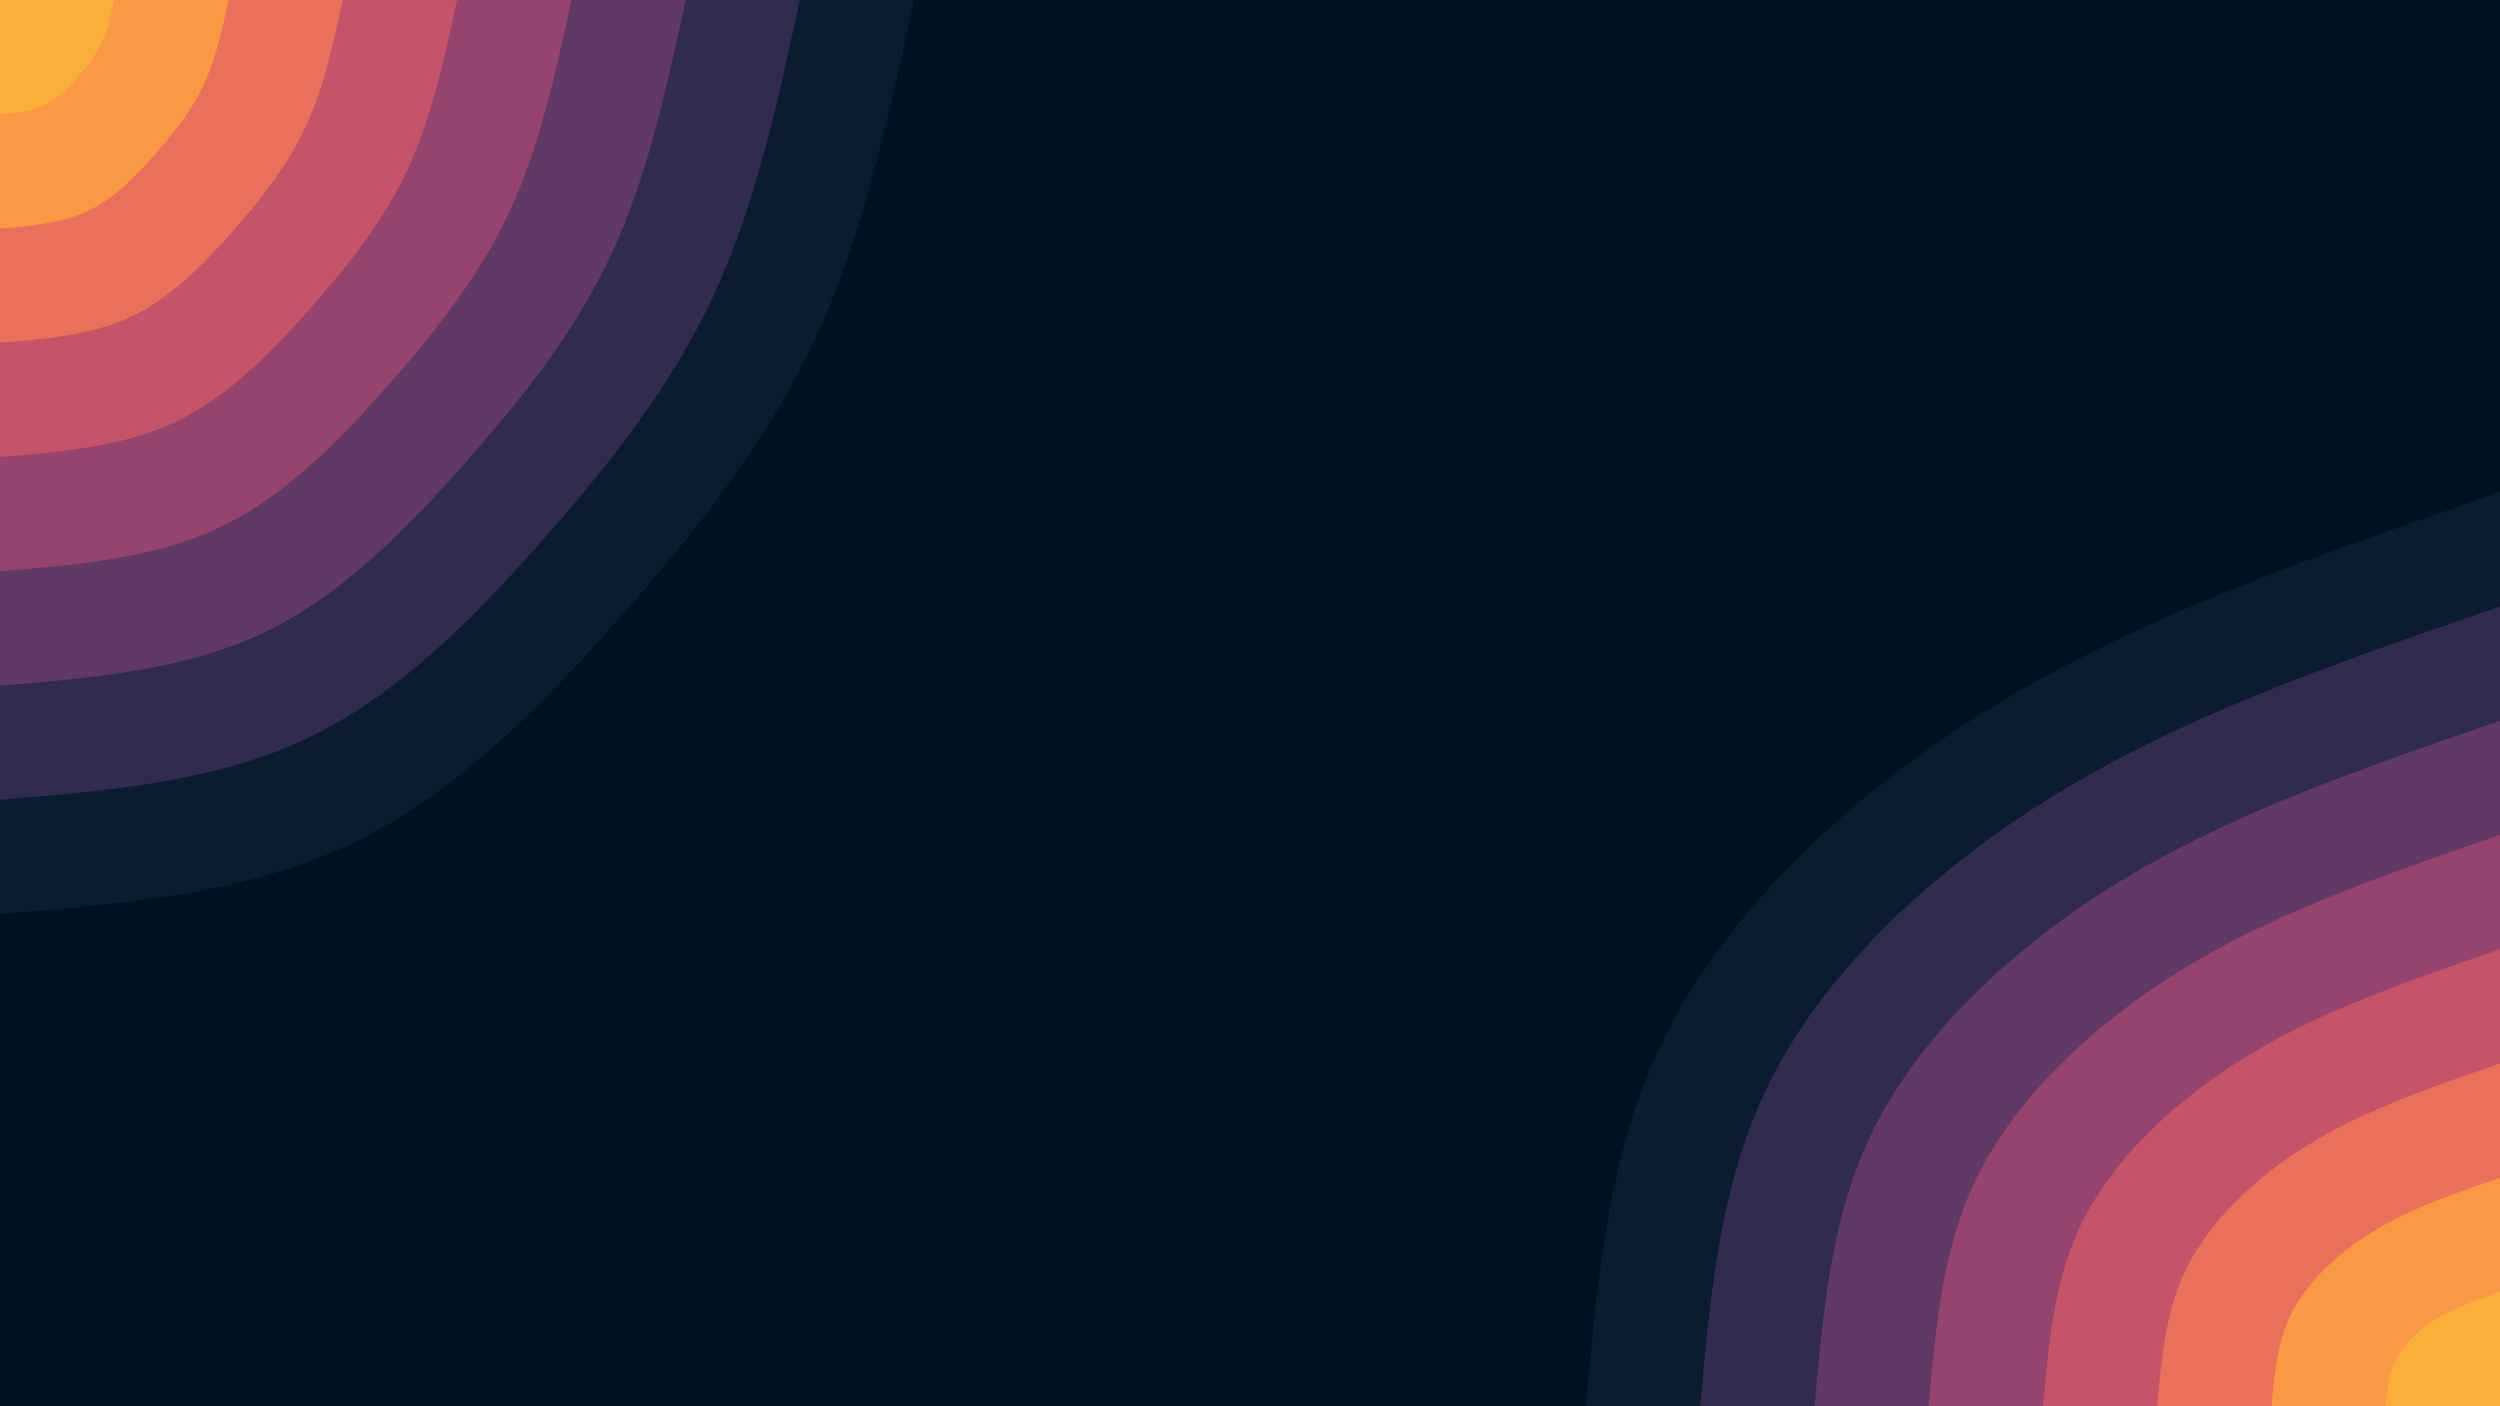 <svg id="visual" viewBox="0 0 960 540" width="960" height="540" xmlns="http://www.w3.org/2000/svg" xmlns:xlink="http://www.w3.org/1999/xlink" version="1.1"><rect x="0" y="0" width="960" height="540" fill="#001220"></rect><defs><linearGradient id="grad1_0" x1="43.8%" y1="100%" x2="100%" y2="0%"><stop offset="14.444%" stop-color="#fbae3c" stop-opacity="1"></stop><stop offset="85.556%" stop-color="#fbae3c" stop-opacity="1"></stop></linearGradient></defs><defs><linearGradient id="grad1_1" x1="43.8%" y1="100%" x2="100%" y2="0%"><stop offset="14.444%" stop-color="#fbae3c" stop-opacity="1"></stop><stop offset="85.556%" stop-color="#f48350" stop-opacity="1"></stop></linearGradient></defs><defs><linearGradient id="grad1_2" x1="43.8%" y1="100%" x2="100%" y2="0%"><stop offset="14.444%" stop-color="#d96162" stop-opacity="1"></stop><stop offset="85.556%" stop-color="#f48350" stop-opacity="1"></stop></linearGradient></defs><defs><linearGradient id="grad1_3" x1="43.8%" y1="100%" x2="100%" y2="0%"><stop offset="14.444%" stop-color="#d96162" stop-opacity="1"></stop><stop offset="85.556%" stop-color="#af4b6d" stop-opacity="1"></stop></linearGradient></defs><defs><linearGradient id="grad1_4" x1="43.8%" y1="100%" x2="100%" y2="0%"><stop offset="14.444%" stop-color="#7c3e6b" stop-opacity="1"></stop><stop offset="85.556%" stop-color="#af4b6d" stop-opacity="1"></stop></linearGradient></defs><defs><linearGradient id="grad1_5" x1="43.8%" y1="100%" x2="100%" y2="0%"><stop offset="14.444%" stop-color="#7c3e6b" stop-opacity="1"></stop><stop offset="85.556%" stop-color="#49335c" stop-opacity="1"></stop></linearGradient></defs><defs><linearGradient id="grad1_6" x1="43.8%" y1="100%" x2="100%" y2="0%"><stop offset="14.444%" stop-color="#1d2540" stop-opacity="1"></stop><stop offset="85.556%" stop-color="#49335c" stop-opacity="1"></stop></linearGradient></defs><defs><linearGradient id="grad1_7" x1="43.8%" y1="100%" x2="100%" y2="0%"><stop offset="14.444%" stop-color="#1d2540" stop-opacity="1"></stop><stop offset="85.556%" stop-color="#001220" stop-opacity="1"></stop></linearGradient></defs><defs><linearGradient id="grad2_0" x1="0%" y1="100%" x2="56.3%" y2="0%"><stop offset="14.444%" stop-color="#fbae3c" stop-opacity="1"></stop><stop offset="85.556%" stop-color="#fbae3c" stop-opacity="1"></stop></linearGradient></defs><defs><linearGradient id="grad2_1" x1="0%" y1="100%" x2="56.3%" y2="0%"><stop offset="14.444%" stop-color="#f48350" stop-opacity="1"></stop><stop offset="85.556%" stop-color="#fbae3c" stop-opacity="1"></stop></linearGradient></defs><defs><linearGradient id="grad2_2" x1="0%" y1="100%" x2="56.3%" y2="0%"><stop offset="14.444%" stop-color="#f48350" stop-opacity="1"></stop><stop offset="85.556%" stop-color="#d96162" stop-opacity="1"></stop></linearGradient></defs><defs><linearGradient id="grad2_3" x1="0%" y1="100%" x2="56.3%" y2="0%"><stop offset="14.444%" stop-color="#af4b6d" stop-opacity="1"></stop><stop offset="85.556%" stop-color="#d96162" stop-opacity="1"></stop></linearGradient></defs><defs><linearGradient id="grad2_4" x1="0%" y1="100%" x2="56.3%" y2="0%"><stop offset="14.444%" stop-color="#af4b6d" stop-opacity="1"></stop><stop offset="85.556%" stop-color="#7c3e6b" stop-opacity="1"></stop></linearGradient></defs><defs><linearGradient id="grad2_5" x1="0%" y1="100%" x2="56.3%" y2="0%"><stop offset="14.444%" stop-color="#49335c" stop-opacity="1"></stop><stop offset="85.556%" stop-color="#7c3e6b" stop-opacity="1"></stop></linearGradient></defs><defs><linearGradient id="grad2_6" x1="0%" y1="100%" x2="56.3%" y2="0%"><stop offset="14.444%" stop-color="#49335c" stop-opacity="1"></stop><stop offset="85.556%" stop-color="#1d2540" stop-opacity="1"></stop></linearGradient></defs><defs><linearGradient id="grad2_7" x1="0%" y1="100%" x2="56.3%" y2="0%"><stop offset="14.444%" stop-color="#001220" stop-opacity="1"></stop><stop offset="85.556%" stop-color="#1d2540" stop-opacity="1"></stop></linearGradient></defs><g transform="translate(960, 540)"><path d="M-351 0C-346.8 -46.7 -342.7 -93.4 -324.3 -134.3C-305.9 -175.3 -273.3 -210.5 -238.3 -238.3C-203.3 -266.1 -166 -286.4 -125.9 -304C-85.8 -321.5 -42.9 -336.2 0 -351L0 0Z" fill="#0c1c30"></path><path d="M-307.1 0C-303.5 -40.8 -299.8 -81.7 -283.7 -117.5C-267.7 -153.4 -239.1 -184.2 -208.5 -208.5C-177.9 -232.8 -145.3 -250.6 -110.2 -266C-75.1 -281.3 -37.5 -294.2 0 -307.1L0 0Z" fill="#312c4f"></path><path d="M-263.2 0C-260.1 -35 -257 -70 -243.2 -100.7C-229.4 -131.5 -204.9 -157.9 -178.7 -178.7C-152.5 -199.6 -124.5 -214.8 -94.4 -228C-64.3 -241.1 -32.2 -252.2 0 -263.2L0 0Z" fill="#623965"></path><path d="M-219.4 0C-216.8 -29.2 -214.2 -58.4 -202.7 -84C-191.2 -109.5 -170.8 -131.6 -148.9 -148.9C-127.1 -166.3 -103.8 -179 -78.7 -190C-53.6 -200.9 -26.8 -210.2 0 -219.4L0 0Z" fill="#96446e"></path><path d="M-175.5 0C-173.4 -23.3 -171.3 -46.7 -162.1 -67.2C-152.9 -87.6 -136.6 -105.3 -119.1 -119.1C-101.7 -133 -83 -143.2 -63 -152C-42.9 -160.7 -21.4 -168.1 0 -175.5L0 0Z" fill="#c55469"></path><path d="M-131.6 0C-130.1 -17.5 -128.5 -35 -121.6 -50.4C-114.7 -65.7 -102.5 -78.9 -89.4 -89.4C-76.2 -99.8 -62.3 -107.4 -47.2 -114C-32.2 -120.6 -16.1 -126.1 0 -131.6L0 0Z" fill="#e9705a"></path><path d="M-87.7 0C-86.7 -11.7 -85.7 -23.3 -81.1 -33.6C-76.5 -43.8 -68.3 -52.6 -59.6 -59.6C-50.8 -66.5 -41.5 -71.6 -31.5 -76C-21.4 -80.4 -10.7 -84.1 0 -87.7L0 0Z" fill="#fa9845"></path><path d="M-43.9 0C-43.4 -5.8 -42.8 -11.7 -40.5 -16.8C-38.2 -21.9 -34.2 -26.3 -29.8 -29.8C-25.4 -33.3 -20.8 -35.8 -15.7 -38C-10.7 -40.2 -5.4 -42 0 -43.9L0 0Z" fill="#fbae3c"></path></g><g transform="translate(0, 0)"><path d="M351 0C341.3 45 331.6 90.1 313.2 129.7C294.8 169.4 267.7 203.6 237.6 237.6C207.5 271.6 174.4 305.4 134.3 324.3C94.2 343.2 47.1 347.1 0 351L0 0Z" fill="#0c1c30"></path><path d="M307.1 0C298.6 39.4 290.1 78.8 274 113.5C257.9 148.2 234.2 178.1 207.9 207.9C181.6 237.7 152.6 267.2 117.5 283.7C82.4 300.3 41.2 303.7 0 307.1L0 0Z" fill="#312c4f"></path><path d="M263.3 0C256 33.8 248.7 67.6 234.9 97.3C221.1 127 200.8 152.7 178.2 178.2C155.6 203.7 130.8 229.1 100.7 243.2C70.7 257.4 35.3 260.3 0 263.3L0 0Z" fill="#623965"></path><path d="M219.4 0C213.3 28.2 207.2 56.3 195.7 81.1C184.2 105.9 167.3 127.2 148.5 148.5C129.7 169.8 109 190.9 84 202.7C58.9 214.5 29.4 216.9 0 219.4L0 0Z" fill="#96446e"></path><path d="M175.5 0C170.6 22.5 165.8 45 156.6 64.9C147.4 84.7 133.8 101.8 118.8 118.8C103.7 135.8 87.2 152.7 67.2 162.1C47.1 171.6 23.6 173.5 0 175.5L0 0Z" fill="#c55469"></path><path d="M131.6 0C128 16.9 124.3 33.8 117.4 48.6C110.5 63.5 100.4 76.3 89.1 89.1C77.8 101.9 65.4 114.5 50.4 121.6C35.3 128.7 17.7 130.2 0 131.6L0 0Z" fill="#e9705a"></path><path d="M87.8 0C85.3 11.3 82.9 22.5 78.3 32.4C73.7 42.3 66.9 50.9 59.4 59.4C51.9 67.9 43.6 76.4 33.6 81.1C23.6 85.8 11.8 86.8 0 87.8L0 0Z" fill="#fa9845"></path><path d="M43.9 0C42.7 5.6 41.4 11.3 39.1 16.2C36.8 21.2 33.5 25.4 29.7 29.7C25.9 34 21.8 38.2 16.8 40.5C11.8 42.9 5.9 43.4 0 43.9L0 0Z" fill="#fbae3c"></path></g></svg>